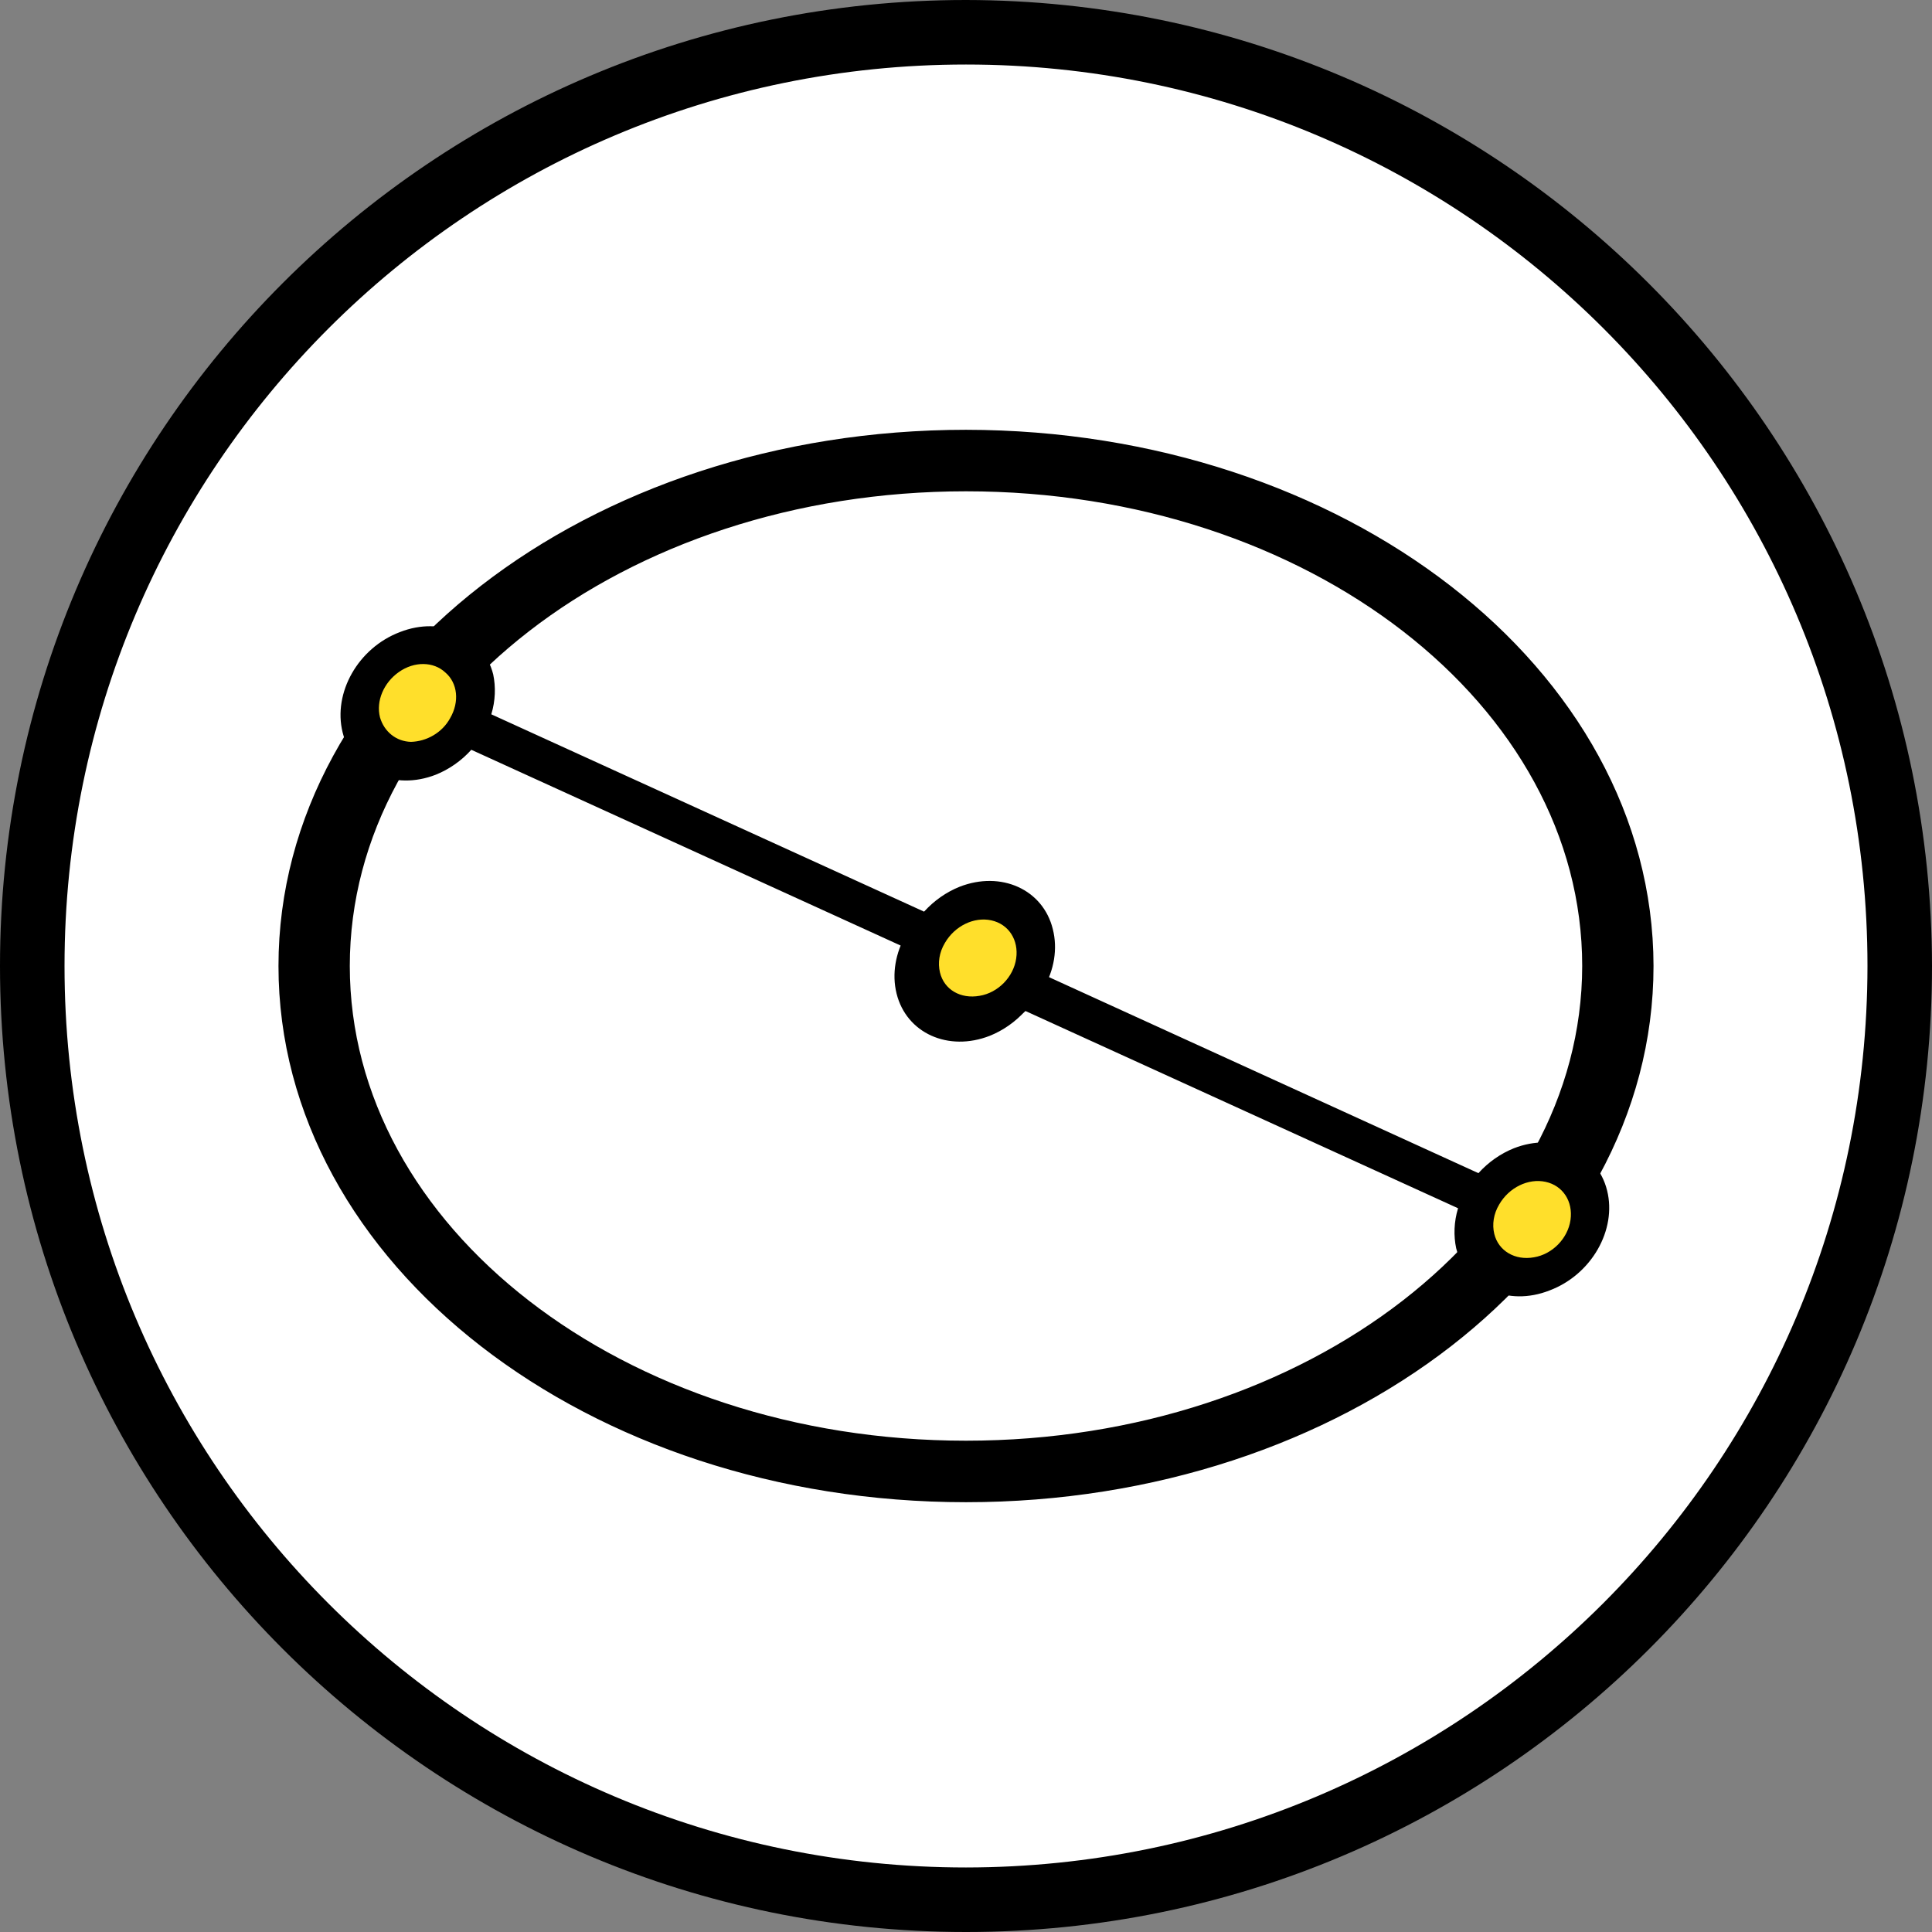 <?xml version="1.0" encoding="utf-8"?>
<!-- Generator: Adobe Illustrator 23.0.3, SVG Export Plug-In . SVG Version: 6.00 Build 0)  -->
<svg version="1.1" id="Capa_1" xmlns="http://www.w3.org/2000/svg" xmlns:xlink="http://www.w3.org/1999/xlink" x="0px" y="0px"
	 viewBox="0 0 512 512" style="enable-background:new 0 0 512 512;" xml:space="preserve">
<rect x="0" y="0" width="512" height="512" fill="#808080" stroke="none"/>
<style type="text/css">
	.st0{fill:#FFFFFF;}
	.st1{stroke:#000000;stroke-width:7;stroke-miterlimit:10;}
	.st2{fill:#FFDF2B;}
</style>
<circle class="st0" cx="256" cy="256" r="247.5"/>
<ellipse class="st0" cx="243.2" cy="256" rx="234.7" ry="247.5"/>
<path d="M256,0C114.6,0,0,114.6,0,256s114.6,256,256,256s256-114.6,256-256C511.8,114.7,397.3,0.2,256,0z M256,494.9
	C124,494.9,17.1,388,17.1,256S124,17.1,256,17.1S494.9,124,494.9,256C494.8,387.9,387.9,494.8,256,494.9z"/>
<path class="st1" d="M256,117.4c-98.7,0-178.7,62-178.7,138.6s80,138.6,178.7,138.6s178.7-62,178.7-138.6
	C434.6,179.5,354.6,117.5,256,117.4z M256,385.3c-92.2,0-166.8-57.8-166.8-129.3S163.8,126.7,256,126.7S422.8,184.5,422.8,256
	C422.7,327.4,348.1,385.3,256,385.3z"/>
<g>
	<g>
		
			<ellipse transform="matrix(0.72 -0.694 0.694 0.72 -105.144 250.403)" class="st2" cx="257.5" cy="255.4" rx="16.4" ry="14.2"/>
		
			<ellipse transform="matrix(0.72 -0.694 0.694 0.72 -110.531 372.48)" class="st2" cx="406" cy="323.1" rx="16.4" ry="14.2"/>
	</g>
	<path d="M425.9,315.5c-2.6-10.5-13.7-15.5-24.7-11.2c-3.5,1.4-6.8,3.7-9.4,6.6L277,258.5c1.1-3.6,1.2-7.3,0.5-10.6
		c-2.7-10.5-13.7-15.5-24.7-11.2c-11,4.3-17.8,16.1-15.2,26.6c2.6,10.5,13.7,15.5,24.7,11.2c3.5-1.4,6.8-3.7,9.4-6.6l114.7,52.3
		c-1.1,3.6-1.2,7.3-0.5,10.6c2.7,10.5,13.7,15.5,24.7,11.2C421.8,337.8,428.5,325.9,425.9,315.5z M247.6,259.4c-1.1-4.3,1-9.2,5-12
		c4.1-2.9,9.2-2.8,12.3,0.1c3.3,2.8,3.8,7.8,1.3,12.1l0,0l0,0c-2.1,3.9-6.3,6.2-10.4,6.3C251.8,265.6,248.6,263.1,247.6,259.4
		L247.6,259.4z M396,327c-0.6-2.5-0.2-5.3,1.3-7.8l0,0l0,0c2.6-4.5,7.7-7,12.3-6s7.3,5.2,6.6,10.1c-0.7,4.9-4.8,9.1-9.7,9.9
		C401.5,334.1,397.1,331.5,396,327L396,327z"/>
</g>
<g>
	<g>
		
			<ellipse transform="matrix(0.72 -0.694 0.694 0.72 -98.261 129.078)" class="st2" cx="110.7" cy="186.2" rx="16.4" ry="14.2"/>
		
			<ellipse transform="matrix(0.72 -0.694 0.694 0.72 -103.634 251.073)" class="st2" cx="259.1" cy="253.9" rx="16.4" ry="14.2"/>
	</g>
	<path d="M279,246.2c-2.6-10.5-13.7-15.5-24.7-11.2c-3.5,1.4-6.8,3.7-9.4,6.6l-114.7-52.3c1.1-3.6,1.2-7.3,0.5-10.6
		c-2.7-10.5-13.7-15.5-24.7-11.2c-11.1,4.2-17.8,16.1-15.2,26.6c2.6,10.5,13.7,15.5,24.7,11.2c3.5-1.4,6.8-3.7,9.4-6.6L239.6,251
		c-1.1,3.6-1.2,7.3-0.5,10.6c2.7,10.5,13.7,15.5,24.7,11.2C274.9,268.6,281.7,256.8,279,246.2z M100.7,190.1c-1.1-4.3,1-9.2,5-12
		c4.1-2.9,9.2-2.8,12.3,0.1c3.3,2.8,3.8,7.8,1.3,12.1l0,0l0,0c-2.1,3.9-6.3,6.2-10.4,6.3C105,196.5,101.8,193.9,100.7,190.1
		L100.7,190.1z M249.1,257.7c-0.6-2.5-0.2-5.3,1.3-7.8l0,0l0,0c2.6-4.5,7.7-7,12.3-6s7.3,5.2,6.6,10.1c-0.7,4.9-4.8,9.1-9.7,9.9
		C254.6,264.8,250.2,262.3,249.1,257.7L249.1,257.7z"/>
</g>
</svg>
